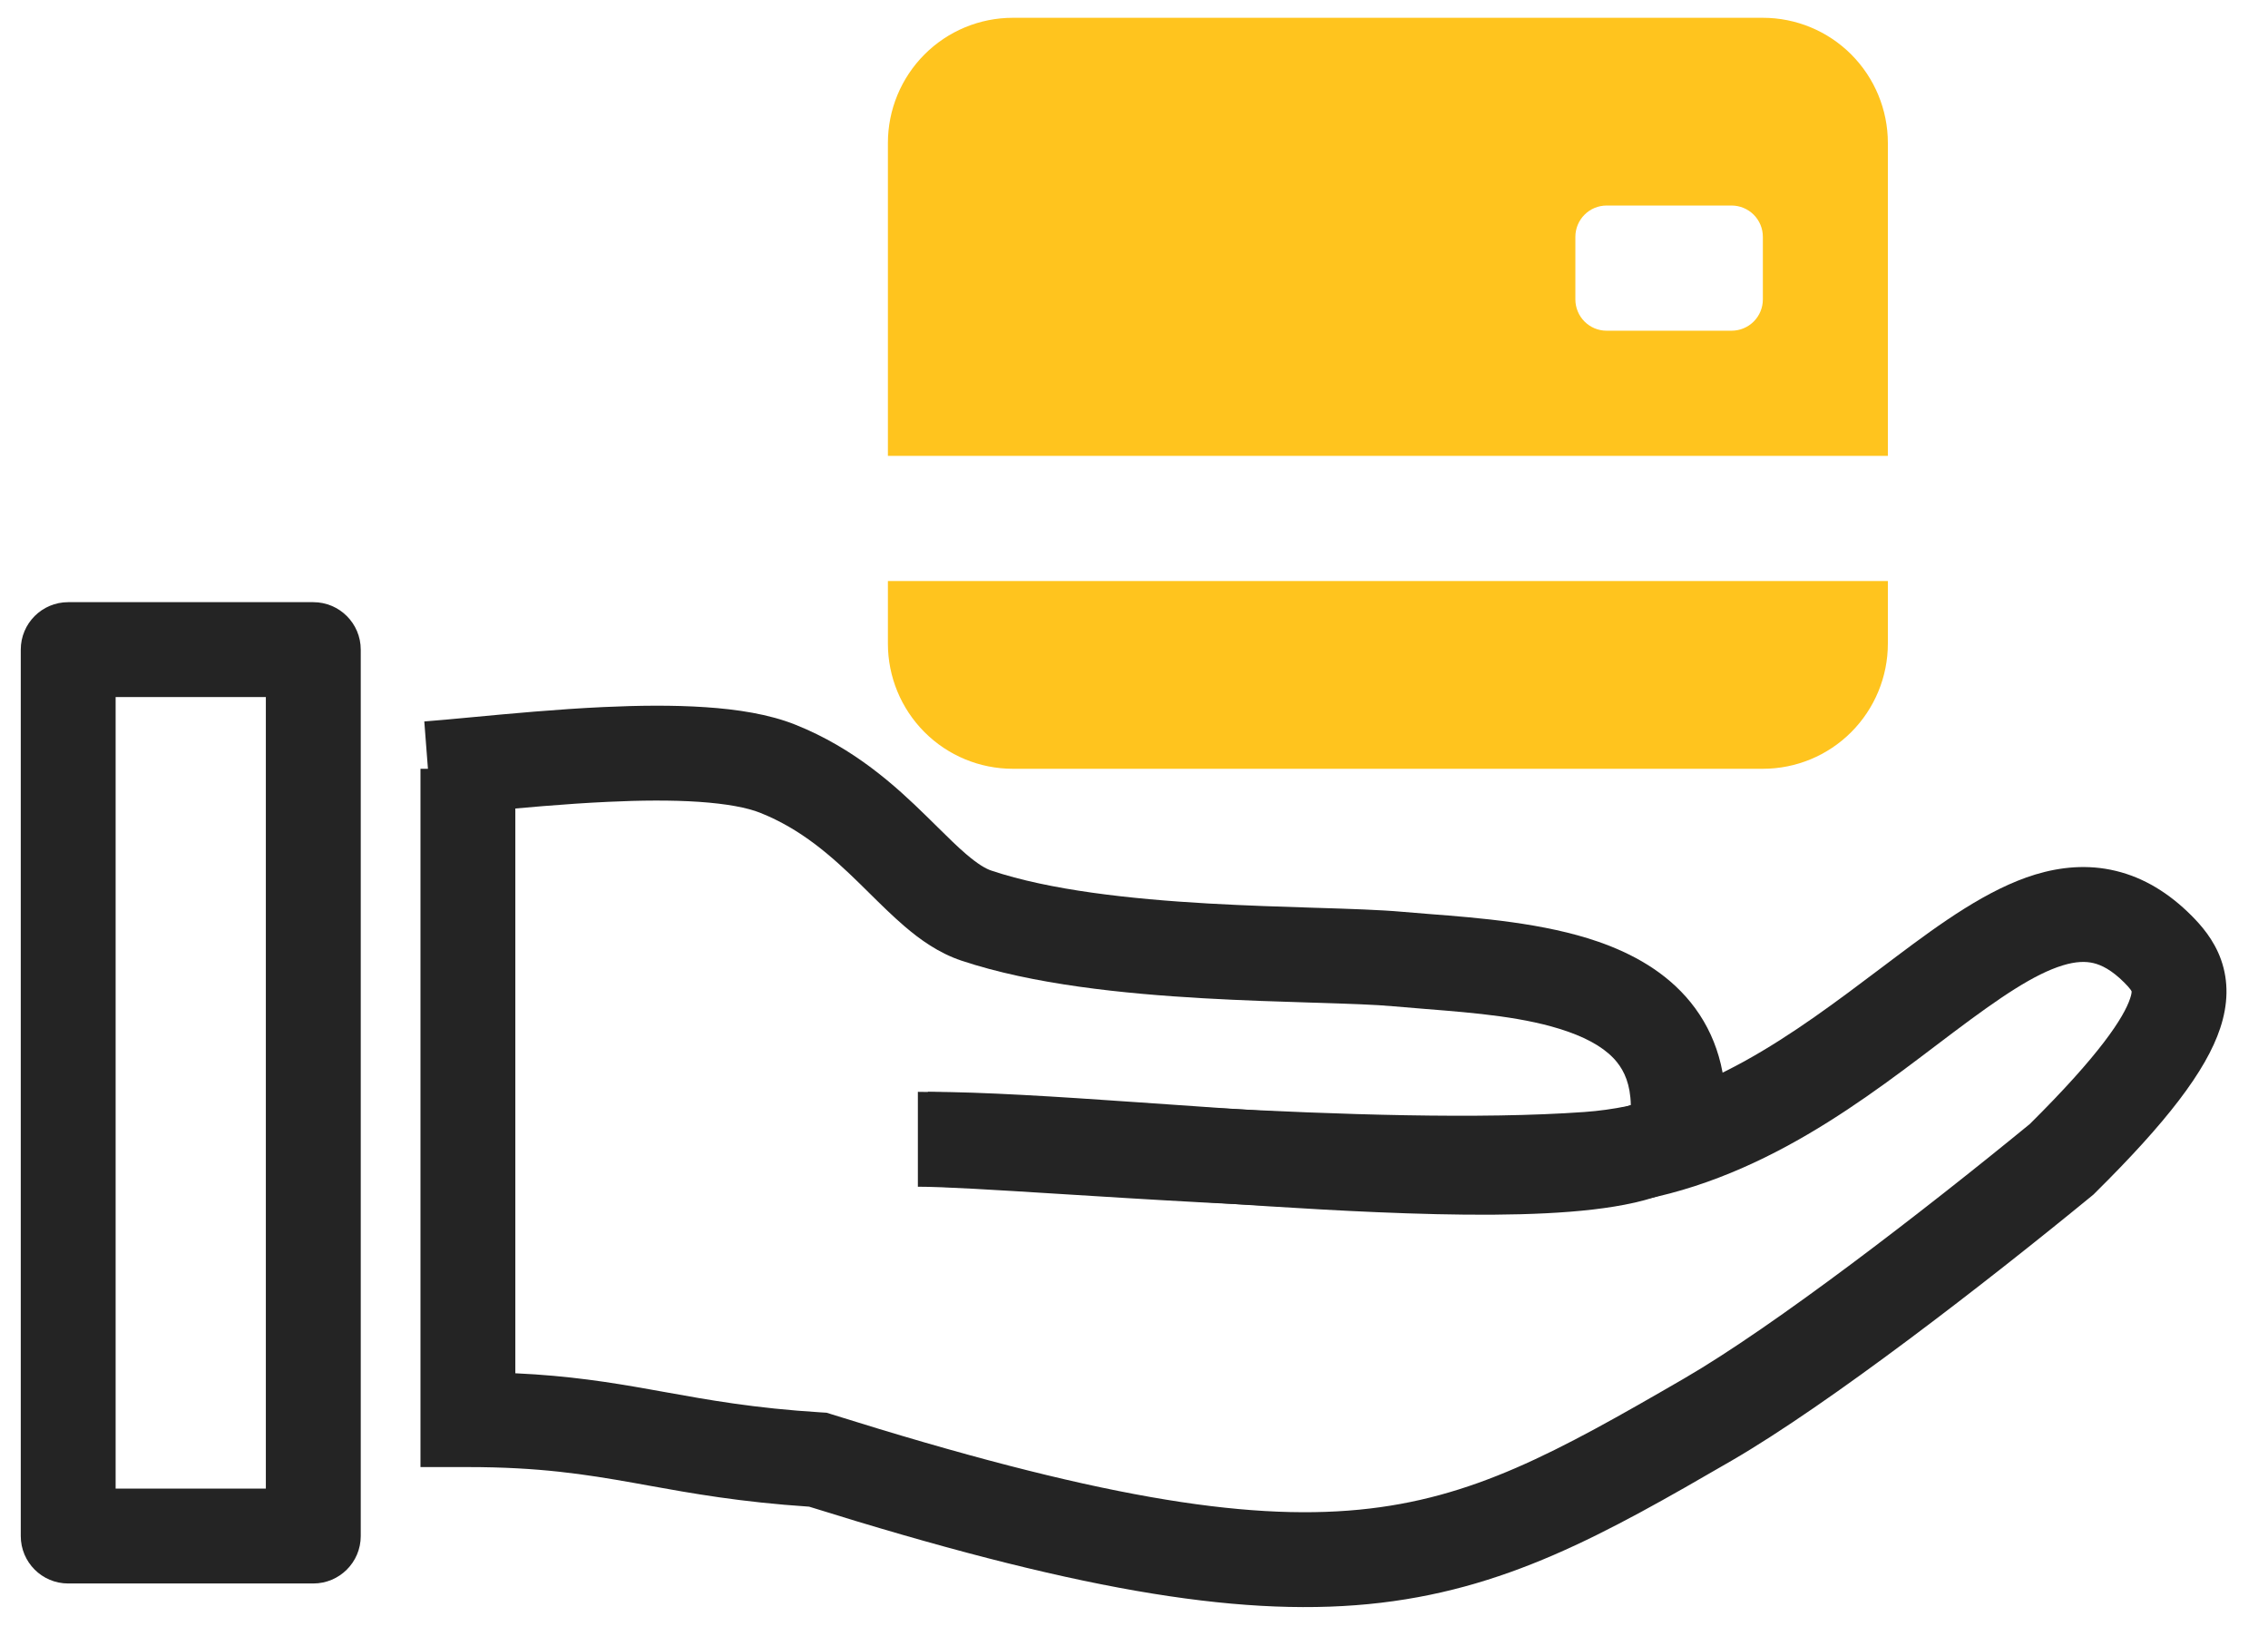 <svg width="51" height="37" viewBox="0 0 51 37" fill="none" xmlns="http://www.w3.org/2000/svg">
<path fill-rule="evenodd" clip-rule="evenodd" d="M19.966 3.214C19.966 2.468 20.262 1.752 20.789 1.224C21.316 0.696 22.031 0.4 22.776 0.4L39.641 0.4C40.386 0.4 41.101 0.696 41.628 1.224C42.155 1.752 42.452 2.468 42.452 3.214V10.249H19.966V3.214ZM36.127 4.621C35.941 4.621 35.762 4.695 35.631 4.827C35.499 4.959 35.425 5.138 35.425 5.324V6.731C35.425 6.918 35.499 7.097 35.631 7.229C35.762 7.361 35.941 7.435 36.127 7.435H38.938C39.124 7.435 39.303 7.361 39.435 7.229C39.567 7.097 39.641 6.918 39.641 6.731V5.324C39.641 5.138 39.567 4.959 39.435 4.827C39.303 4.695 39.124 4.621 38.938 4.621H36.127Z" fill="#FFC41E"/>
<path d="M19.966 13.063V14.47C19.966 15.216 20.262 15.932 20.789 16.46C21.316 16.988 22.031 17.284 22.776 17.284H39.641C40.386 17.284 41.101 16.988 41.628 16.46C42.155 15.932 42.452 15.216 42.452 14.47V13.063H19.966Z" fill="#FFC41E"/>
<path fill-rule="evenodd" clip-rule="evenodd" d="M2.6 15.671V33.467H5.978V15.671H2.6ZM1.533 13.538C0.944 13.538 0.467 14.016 0.467 14.605V34.533C0.467 35.123 0.944 35.6 1.533 35.6H7.045C7.634 35.6 8.112 35.123 8.112 34.533V14.605C8.112 14.016 7.634 13.538 7.045 13.538H1.533Z" fill="#242424"/>
<path fill-rule="evenodd" clip-rule="evenodd" d="M9.455 17.284H11.588V30.874C12.798 30.93 13.713 31.076 14.611 31.236C14.723 31.256 14.835 31.276 14.947 31.296C15.953 31.477 16.965 31.66 18.458 31.753L18.588 31.761L18.712 31.8C24.582 33.644 27.976 34.191 30.562 33.941C33.112 33.694 34.98 32.667 37.866 30.994C39.894 29.819 43.256 27.227 45.644 25.27C47.222 23.706 47.76 22.871 47.9 22.446C47.931 22.355 47.934 22.307 47.933 22.288C47.931 22.283 47.924 22.269 47.906 22.244C47.879 22.208 47.838 22.16 47.768 22.09C47.485 21.807 47.256 21.696 47.077 21.653C46.897 21.61 46.679 21.614 46.387 21.703C45.742 21.899 44.978 22.419 43.935 23.202C43.801 23.303 43.663 23.407 43.522 23.514C41.613 24.961 39.063 26.893 35.782 27.128C33.284 27.306 29.963 27.19 27.057 27.034C25.88 26.971 24.782 26.902 23.823 26.842C22.364 26.751 21.229 26.68 20.64 26.68V24.547C21.29 24.547 22.551 24.625 24.093 24.721C25.039 24.78 26.09 24.846 27.171 24.904C30.08 25.059 33.28 25.168 35.63 25C38.255 24.812 40.325 23.252 42.318 21.749C42.43 21.665 42.542 21.58 42.654 21.496C43.635 20.76 44.699 19.986 45.767 19.661C46.333 19.49 46.944 19.427 47.576 19.579C48.209 19.731 48.773 20.078 49.277 20.582C49.49 20.796 49.782 21.12 49.944 21.576C50.118 22.066 50.102 22.584 49.925 23.116C49.607 24.079 48.71 25.239 47.109 26.822L47.074 26.857L47.035 26.889C44.651 28.843 41.142 31.561 38.936 32.84C36.085 34.492 33.841 35.767 30.768 36.064C27.75 36.356 24.039 35.702 18.195 33.873C16.644 33.77 15.556 33.574 14.57 33.396C14.458 33.376 14.347 33.356 14.238 33.336C13.155 33.144 12.121 32.983 10.522 32.983H9.455V17.284ZM47.931 22.278C47.932 22.278 47.932 22.28 47.933 22.287C47.931 22.282 47.931 22.278 47.931 22.278Z" fill="#242424"/>
<path fill-rule="evenodd" clip-rule="evenodd" d="M10.872 18.243C10.447 18.284 10.054 18.321 9.705 18.348L9.541 16.22C9.827 16.198 10.184 16.165 10.587 16.127C11.456 16.045 12.537 15.944 13.573 15.896C14.345 15.86 15.135 15.85 15.86 15.899C16.569 15.946 17.291 16.054 17.889 16.294C19.218 16.826 20.139 17.67 20.833 18.349C20.921 18.435 21.004 18.517 21.082 18.594C21.326 18.834 21.525 19.032 21.728 19.205C21.988 19.427 22.163 19.53 22.293 19.573C23.607 20.013 25.405 20.212 27.177 20.313C28.023 20.361 28.837 20.386 29.566 20.409L29.64 20.411C30.372 20.434 31.043 20.455 31.53 20.499C31.716 20.516 31.921 20.532 32.139 20.549C33.252 20.635 34.729 20.75 35.944 21.173C36.697 21.435 37.462 21.848 38.019 22.537C38.596 23.252 38.866 24.16 38.794 25.234C38.737 26.096 38.072 26.553 37.596 26.767C37.095 26.993 36.467 27.117 35.822 27.192C34.513 27.345 32.78 27.33 30.97 27.253C29.381 27.186 27.684 27.067 26.093 26.955C25.859 26.939 25.628 26.923 25.399 26.907C23.598 26.782 22.002 26.68 20.866 26.68V24.547C22.09 24.547 23.765 24.655 25.547 24.779C25.777 24.795 26.01 24.811 26.244 24.827C27.838 24.939 29.504 25.055 31.061 25.122C32.859 25.198 34.447 25.205 35.575 25.073C36.106 25.011 36.462 24.926 36.672 24.842C36.662 24.378 36.526 24.085 36.359 23.878C36.143 23.61 35.784 23.376 35.243 23.188C34.315 22.865 33.186 22.774 32.07 22.685C31.824 22.665 31.579 22.646 31.337 22.624C30.929 22.586 30.332 22.567 29.574 22.543L29.493 22.541C28.769 22.519 27.93 22.493 27.056 22.443C25.265 22.341 23.22 22.133 21.616 21.596C21.106 21.425 20.685 21.121 20.34 20.825C20.075 20.598 19.801 20.328 19.546 20.076C19.476 20.007 19.408 19.939 19.341 19.874C18.687 19.234 18.016 18.642 17.096 18.274C16.806 18.158 16.345 18.07 15.716 18.027C15.104 17.986 14.403 17.992 13.672 18.027C12.682 18.073 11.716 18.164 10.872 18.243ZM36.812 24.773C36.812 24.773 36.81 24.775 36.804 24.779C36.809 24.775 36.812 24.773 36.812 24.773Z" fill="#242424"/>
</svg>
